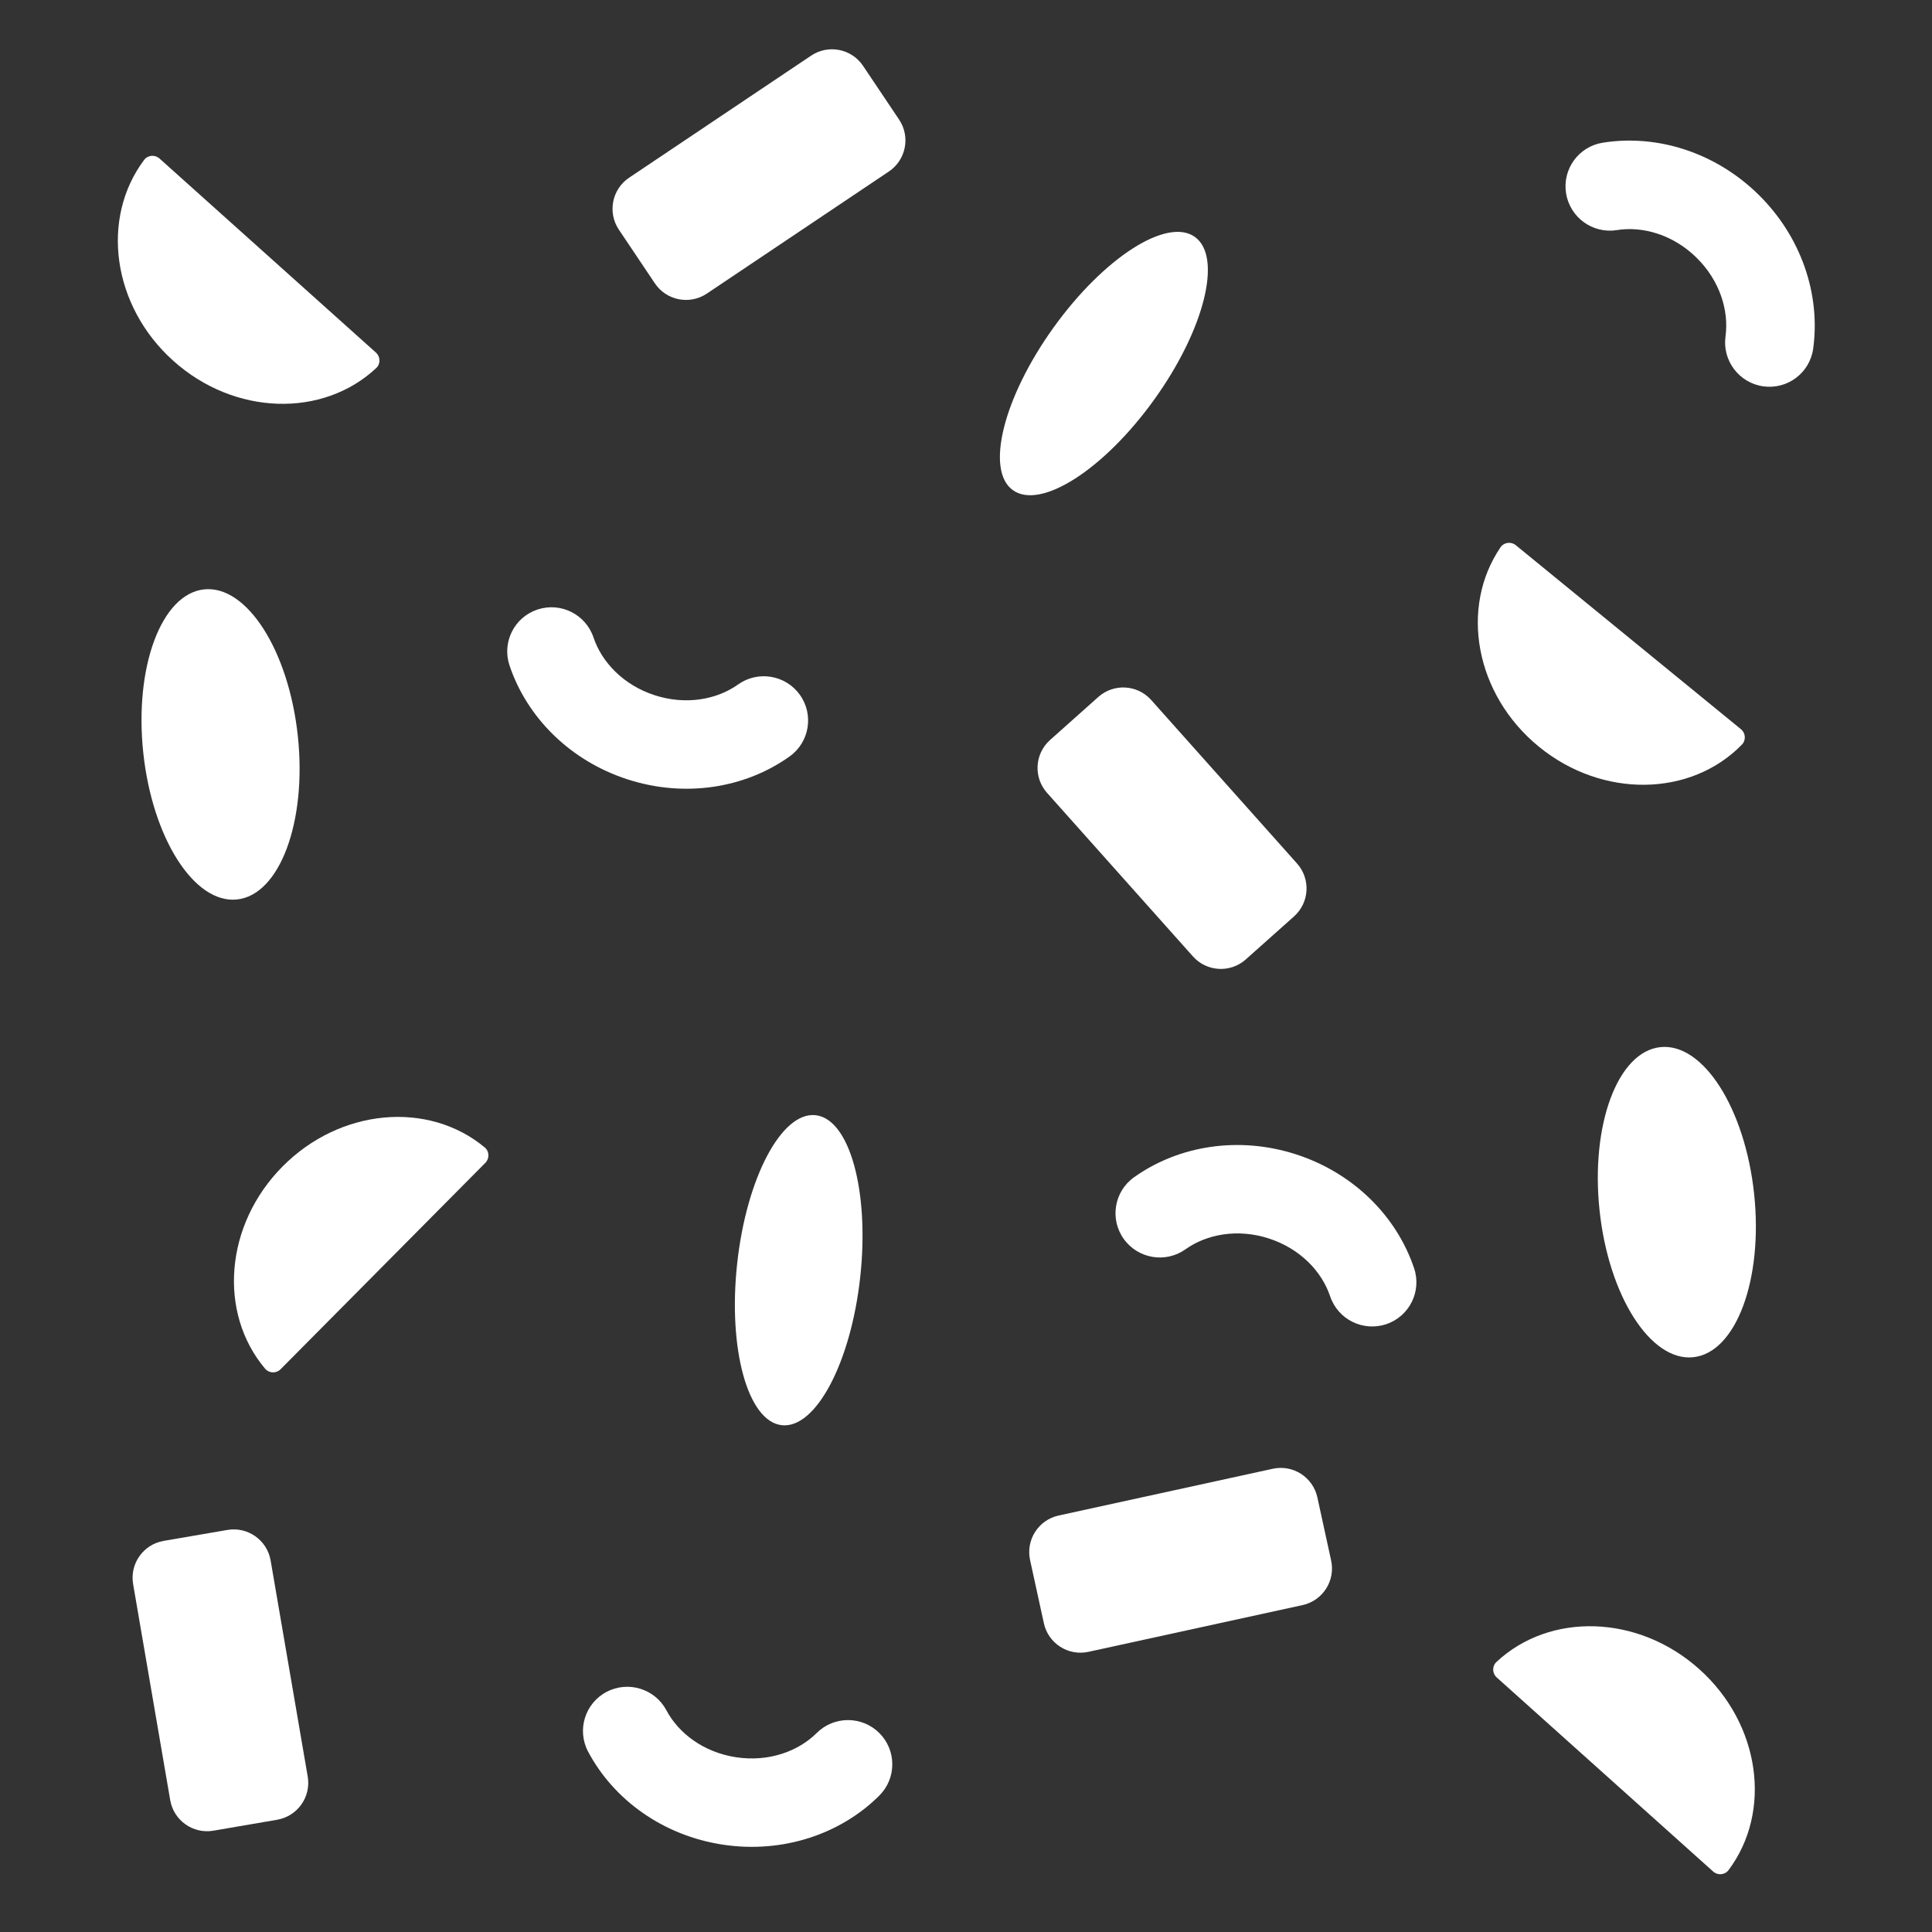 <svg width="126" height="126" viewBox="0 0 126 126" fill="none" xmlns="http://www.w3.org/2000/svg">
<rect x="0" y="0" width="126" height="126" fill="#333333" stroke="none"/>
<path d="M24.519 22.996L10.402 10.338C10.106 10.073 9.638 10.108 9.399 10.43C6.54 14.243 7.315 19.957 11.304 23.533C15.293 27.11 21.056 27.261 24.537 24.003C24.829 23.729 24.815 23.262 24.519 22.996Z" fill="white"/>
<path d="M97.611 109.398L111.728 122.056C112.024 122.322 112.491 122.286 112.731 121.964C115.59 118.152 114.814 112.437 110.826 108.861C106.837 105.285 101.073 105.133 97.593 108.391C97.3 108.665 97.315 109.133 97.611 109.398Z" fill="white"/>
<path d="M113.539 47.556L98.857 35.557C98.55 35.306 98.084 35.362 97.859 35.695C95.178 39.634 96.214 45.307 100.362 48.697C104.511 52.087 110.275 51.975 113.603 48.561C113.882 48.274 113.847 47.807 113.539 47.556Z" fill="white"/>
<path d="M18.299 89.299L31.653 75.838C31.933 75.555 31.921 75.087 31.611 74.831C27.948 71.783 22.202 72.27 18.429 76.073C14.656 79.876 14.214 85.625 17.292 89.265C17.551 89.571 18.019 89.581 18.299 89.299Z" fill="white"/>
<path d="M15.458 58.661C12.674 58.957 9.936 54.67 9.343 49.085C8.75 43.5 10.526 38.733 13.31 38.438C16.094 38.142 18.832 42.43 19.425 48.014C20.018 53.599 18.242 58.366 15.458 58.661Z" fill="white"/>
<path d="M108.286 68.291C111.07 67.995 113.807 72.283 114.4 77.867C114.993 83.452 113.217 88.219 110.433 88.514C107.649 88.81 104.912 84.522 104.319 78.938C103.726 73.353 105.502 68.586 108.286 68.291Z" fill="white"/>
<path d="M77.928 15.453C79.738 16.755 78.549 21.506 75.271 26.066C71.993 30.626 67.868 33.268 66.057 31.967C64.247 30.666 65.437 25.914 68.715 21.354C71.993 16.794 76.118 14.152 77.928 15.453Z" fill="white"/>
<path d="M50.989 92.948C48.772 92.706 47.468 87.985 48.076 82.402C48.684 76.819 50.974 72.488 53.19 72.73C55.407 72.971 56.711 77.693 56.103 83.276C55.495 88.859 53.205 93.189 50.989 92.948Z" fill="white"/>
<path fill-rule="evenodd" clip-rule="evenodd" d="M52.165 45.313C53.092 46.61 52.792 48.411 51.494 49.335C48.572 51.417 44.639 52.035 40.914 50.824C37.189 49.614 34.371 46.802 33.23 43.401C32.723 41.89 33.538 40.257 35.051 39.753C36.563 39.249 38.2 40.065 38.707 41.575C39.245 43.18 40.65 44.676 42.696 45.341C44.742 46.005 46.757 45.621 48.136 44.639C49.434 43.715 51.238 44.017 52.165 45.313Z" fill="white"/>
<path fill-rule="evenodd" clip-rule="evenodd" d="M73.288 80.8C72.361 79.503 72.661 77.702 73.959 76.778C76.882 74.697 80.815 74.079 84.54 75.289C88.265 76.499 91.083 79.311 92.224 82.712C92.731 84.223 91.915 85.856 90.403 86.36C88.891 86.864 87.254 86.049 86.747 84.538C86.208 82.933 84.804 81.437 82.758 80.772C80.712 80.108 78.696 80.492 77.318 81.474C76.02 82.398 74.216 82.096 73.288 80.8Z" fill="white"/>
<path fill-rule="evenodd" clip-rule="evenodd" d="M102.136 12.612C101.881 11.038 102.95 9.559 104.523 9.307C108.066 8.74 111.864 9.934 114.664 12.673C117.464 15.412 118.739 19.183 118.251 22.737C118.034 24.315 116.578 25.416 114.999 25.196C113.42 24.976 112.316 23.518 112.533 21.94C112.763 20.263 112.169 18.298 110.632 16.794C109.094 15.29 107.117 14.739 105.446 15.006C103.873 15.258 102.391 14.186 102.136 12.612Z" fill="white"/>
<path fill-rule="evenodd" clip-rule="evenodd" d="M57.349 113.026C58.476 114.154 58.475 115.979 57.346 117.104C54.804 119.636 51.025 120.889 47.152 120.305C43.279 119.721 40.039 117.408 38.356 114.24C37.609 112.833 38.146 111.088 39.555 110.343C40.965 109.598 42.713 110.135 43.461 111.542C44.255 113.037 45.885 114.283 48.012 114.604C50.139 114.925 52.065 114.215 53.264 113.021C54.393 111.897 56.222 111.899 57.349 113.026Z" fill="white"/>
<path d="M40.362 14.979C39.61 13.858 39.91 12.341 41.03 11.589L52.899 3.629C54.019 2.877 55.537 3.176 56.288 4.297L58.636 7.797C59.387 8.917 59.088 10.435 57.968 11.186L46.099 19.147C44.978 19.898 43.461 19.599 42.709 18.479L40.362 14.979Z" fill="white"/>
<path d="M67.179 101.745C66.891 100.427 67.726 99.125 69.044 98.838L83.007 95.789C84.325 95.501 85.627 96.337 85.915 97.655L86.813 101.772C87.101 103.09 86.266 104.392 84.948 104.68L70.986 107.728C69.667 108.016 68.365 107.181 68.078 105.862L67.179 101.745Z" fill="white"/>
<path d="M81.248 62.571C80.241 63.469 78.697 63.381 77.799 62.374L68.286 51.709C67.388 50.702 67.476 49.158 68.483 48.26L71.628 45.455C72.635 44.556 74.179 44.645 75.077 45.651L84.59 56.316C85.488 57.323 85.4 58.867 84.393 59.766L81.248 62.571Z" fill="white"/>
<path d="M14.829 99.779C16.159 99.551 17.422 100.444 17.65 101.773L20.068 115.859C20.297 117.188 19.404 118.451 18.074 118.68L13.921 119.392C12.591 119.621 11.328 118.728 11.1 117.398L8.682 103.313C8.453 101.983 9.346 100.72 10.676 100.492L14.829 99.779Z" fill="white"/>
</svg>
